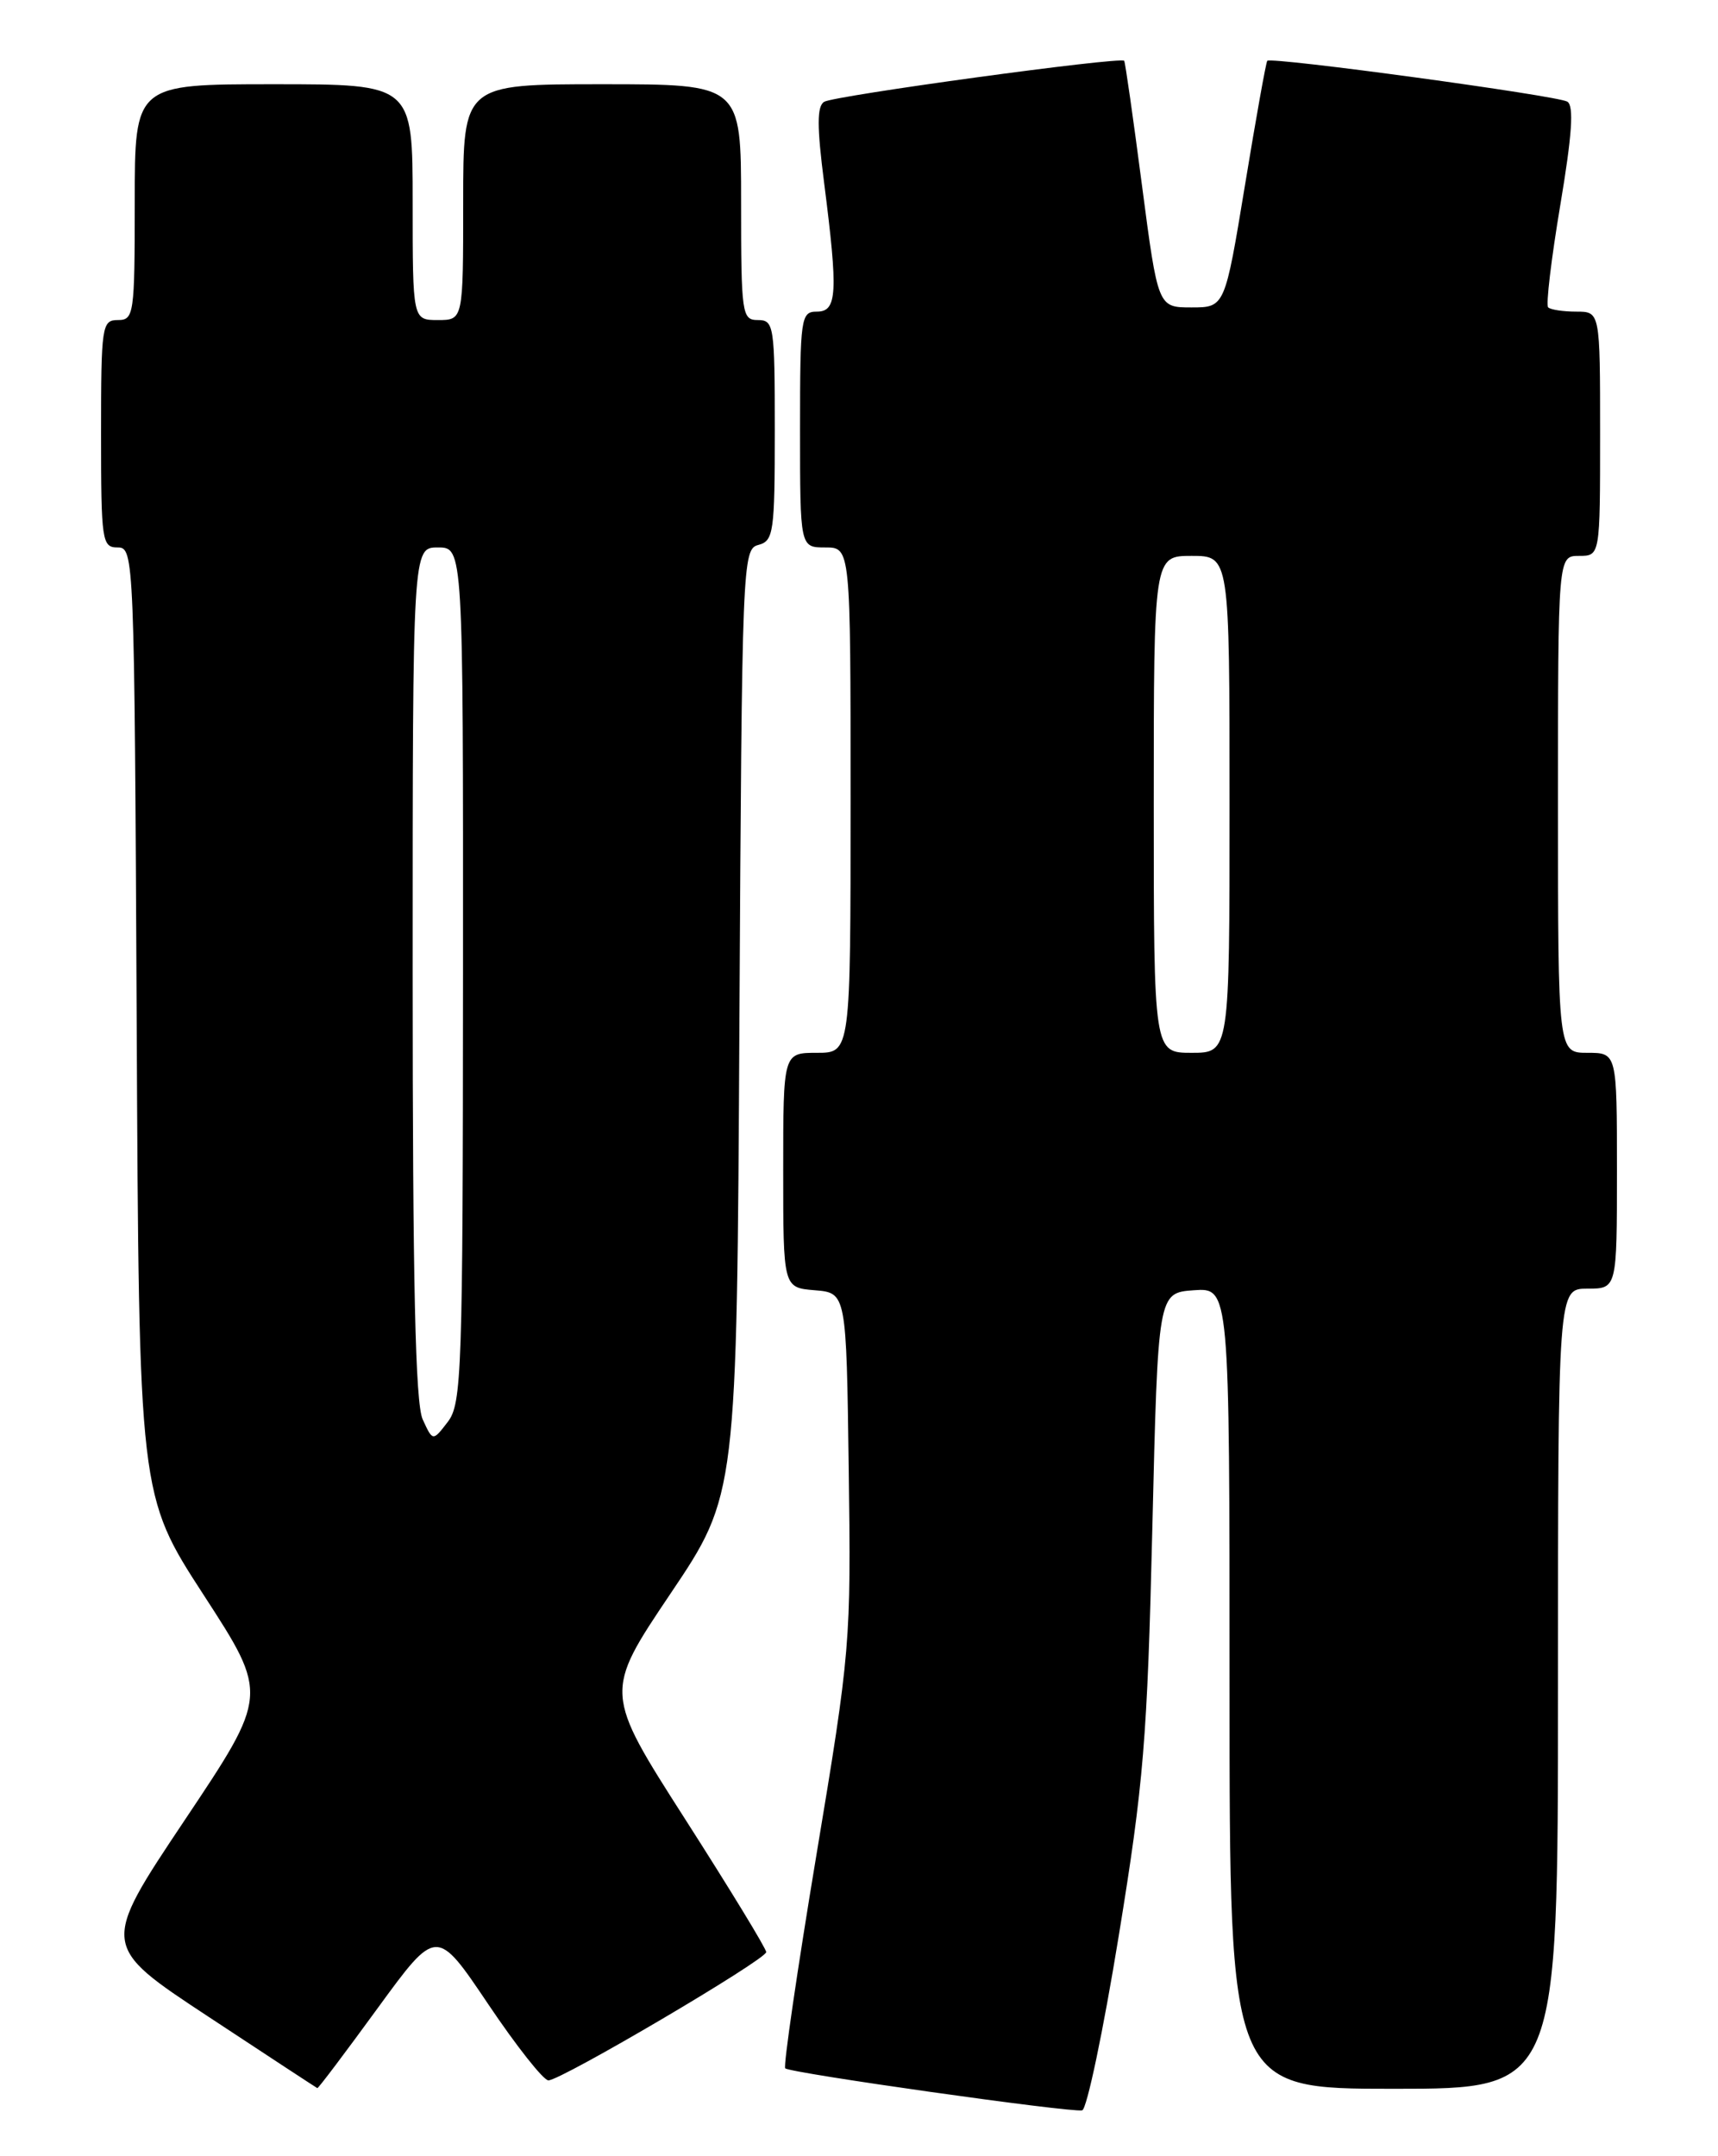 <?xml version="1.0" encoding="UTF-8" standalone="no"?>
<!DOCTYPE svg PUBLIC "-//W3C//DTD SVG 1.1//EN" "http://www.w3.org/Graphics/SVG/1.1/DTD/svg11.dtd" >
<svg xmlns="http://www.w3.org/2000/svg" xmlns:xlink="http://www.w3.org/1999/xlink" version="1.1" viewBox="0 0 204 256">
 <g >
 <path fill="currentColor"
d=" M 132.83 229.92 C 135.81 211.65 136.23 206.55 136.83 181.50 C 137.50 153.50 137.50 153.50 141.75 153.19 C 146.00 152.89 146.00 152.89 146.00 200.44 C 146.00 248.00 146.00 248.00 165.50 248.00 C 185.00 248.00 185.00 248.00 185.00 200.50 C 185.00 153.00 185.00 153.00 188.50 153.00 C 192.00 153.00 192.00 153.00 192.00 139.00 C 192.00 125.00 192.00 125.00 188.50 125.00 C 185.00 125.00 185.00 125.00 185.00 95.50 C 185.00 66.00 185.00 66.00 187.50 66.00 C 190.00 66.00 190.00 66.00 190.00 51.50 C 190.00 37.00 190.00 37.00 187.17 37.00 C 185.61 37.00 184.11 36.77 183.83 36.49 C 183.55 36.21 184.20 30.76 185.27 24.37 C 186.67 16.03 186.91 12.56 186.11 12.07 C 184.95 11.35 150.93 6.72 150.48 7.22 C 150.33 7.37 149.14 14.02 147.83 22.00 C 145.44 36.50 145.44 36.50 141.47 36.50 C 137.50 36.50 137.50 36.50 135.60 22.00 C 134.56 14.02 133.61 7.37 133.49 7.22 C 133.09 6.70 99.03 11.36 97.86 12.09 C 97.00 12.62 97.00 15.02 97.86 21.72 C 99.53 34.80 99.41 37.00 97.00 37.00 C 95.10 37.00 95.00 37.67 95.00 51.00 C 95.00 65.00 95.00 65.00 98.00 65.00 C 101.00 65.00 101.00 65.00 101.00 95.00 C 101.00 125.00 101.00 125.00 97.00 125.00 C 93.00 125.00 93.00 125.00 93.00 138.94 C 93.00 152.88 93.00 152.88 96.75 153.19 C 100.50 153.50 100.50 153.50 100.78 174.50 C 101.06 195.08 100.98 195.99 96.93 220.32 C 94.66 233.97 93.00 245.33 93.24 245.57 C 93.80 246.13 127.17 250.85 128.50 250.56 C 129.05 250.44 131.00 241.15 132.83 229.92 Z  M 44.85 238.42 C 51.84 228.84 51.84 228.84 57.95 237.92 C 61.30 242.91 64.53 247.00 65.12 247.00 C 66.62 247.00 90.97 232.66 90.98 231.77 C 90.99 231.37 86.66 224.27 81.36 215.99 C 71.73 200.94 71.73 200.94 79.61 189.22 C 87.50 177.50 87.50 177.50 87.80 121.35 C 88.10 66.69 88.16 65.19 90.05 64.70 C 91.86 64.22 92.00 63.23 92.00 51.09 C 92.00 38.67 91.90 38.00 90.00 38.00 C 88.10 38.00 88.00 37.33 88.00 24.00 C 88.00 10.00 88.00 10.00 71.50 10.00 C 55.00 10.00 55.00 10.00 55.00 24.00 C 55.00 38.00 55.00 38.00 52.00 38.00 C 49.00 38.00 49.00 38.00 49.00 24.00 C 49.00 10.00 49.00 10.00 32.50 10.00 C 16.00 10.00 16.00 10.00 16.00 24.00 C 16.00 37.33 15.90 38.00 14.00 38.00 C 12.10 38.00 12.00 38.67 12.00 51.50 C 12.00 64.28 12.11 65.00 13.98 65.00 C 15.92 65.00 15.96 65.99 16.23 121.26 C 16.50 177.53 16.50 177.53 24.19 189.38 C 31.88 201.23 31.88 201.23 21.92 216.12 C 11.96 231.02 11.96 231.02 24.73 239.43 C 31.75 244.06 37.58 247.88 37.68 247.92 C 37.79 247.97 41.01 243.69 44.85 238.42 Z  M 137.00 95.50 C 137.00 66.00 137.00 66.00 141.50 66.00 C 146.00 66.00 146.00 66.00 146.00 95.50 C 146.00 125.00 146.00 125.00 141.50 125.00 C 137.00 125.00 137.00 125.00 137.00 95.50 Z  M 50.19 168.52 C 49.32 166.61 49.00 152.39 49.00 115.45 C 49.00 65.00 49.00 65.00 52.00 65.00 C 55.00 65.00 55.00 65.00 54.98 115.75 C 54.96 162.91 54.83 166.66 53.17 168.82 C 51.39 171.14 51.39 171.14 50.19 168.52 Z "/>
</g>
</svg>